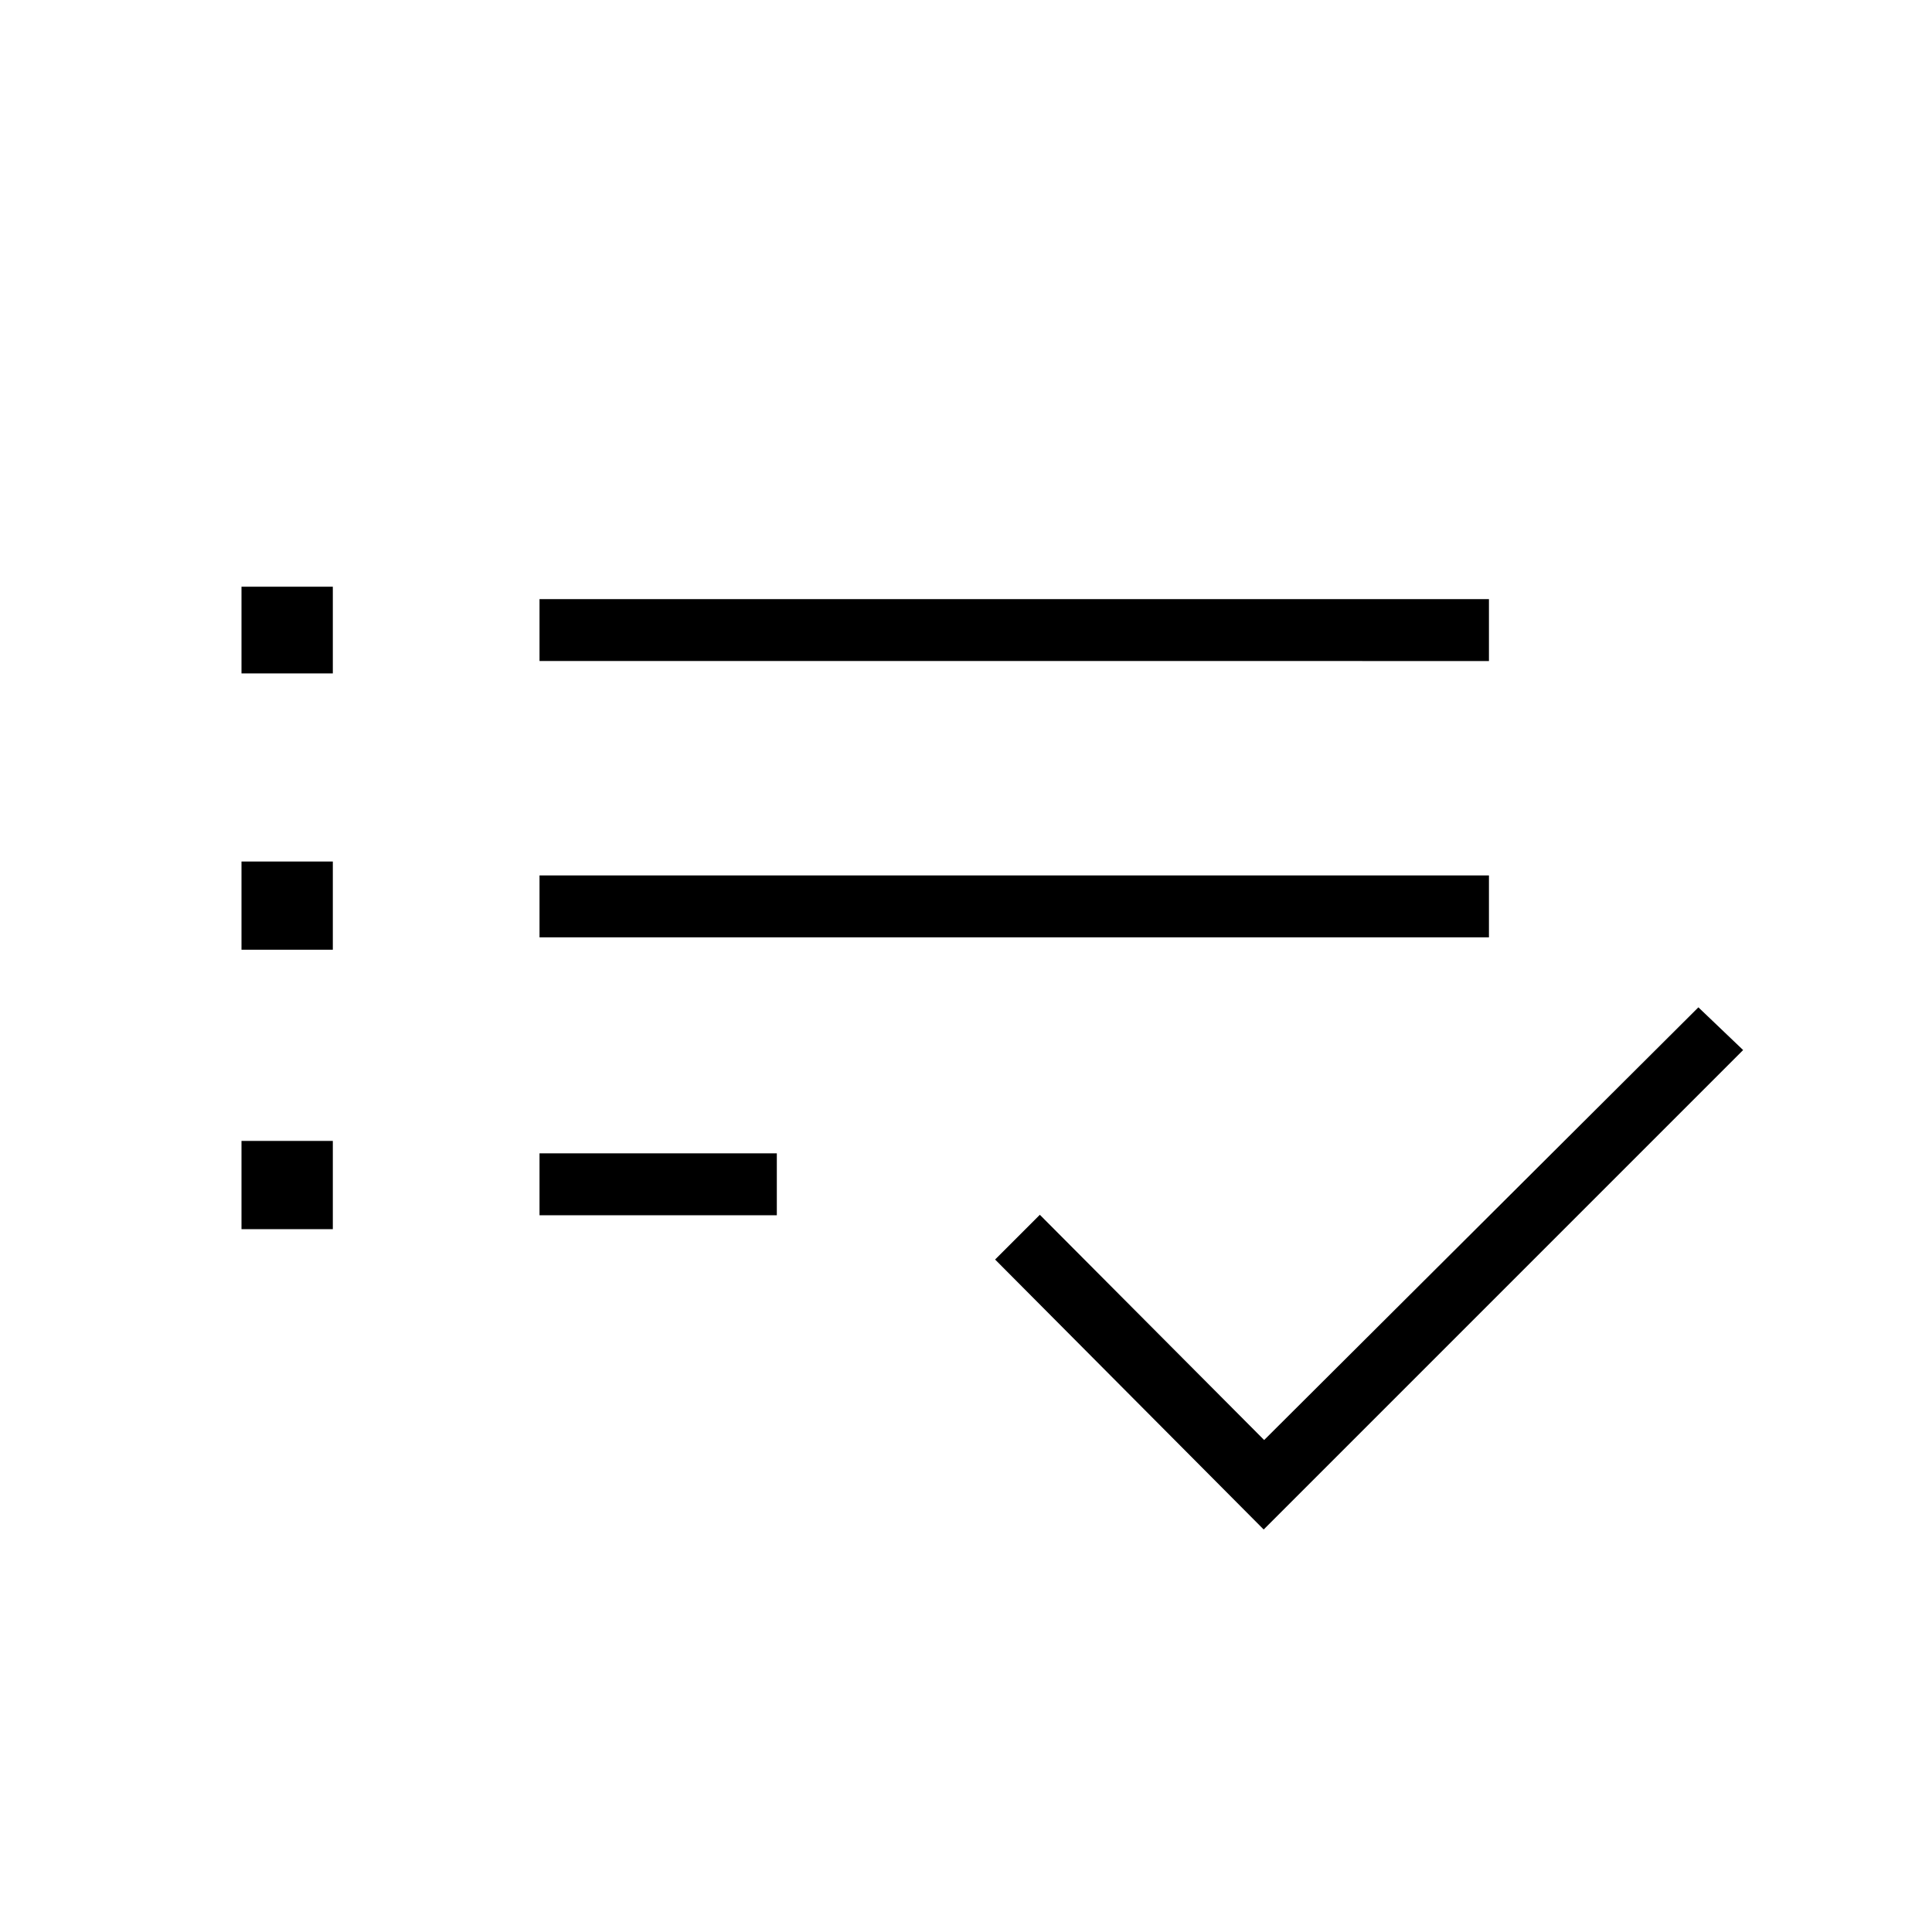 <svg xmlns="http://www.w3.org/2000/svg" width="48" height="48" viewBox="0 -960 960 960"><path d="M120-349.23v-43.85h45.38v43.85H120Zm0-138.85v-43.84h45.38v43.84H120Zm0-137.3v-43.08h45.38v43.08H120Zm148.08 269.23v-30.77H386v30.77H268.08Zm0-138.08V-525h471.77v30.77H268.08Zm0-137.31v-30.77h471.77v30.77H268.08ZM627.92-200 494.46-334.15l22.23-22.23 111.46 111.92 215.77-215 22.23 21.23L627.92-200Z"/></svg>